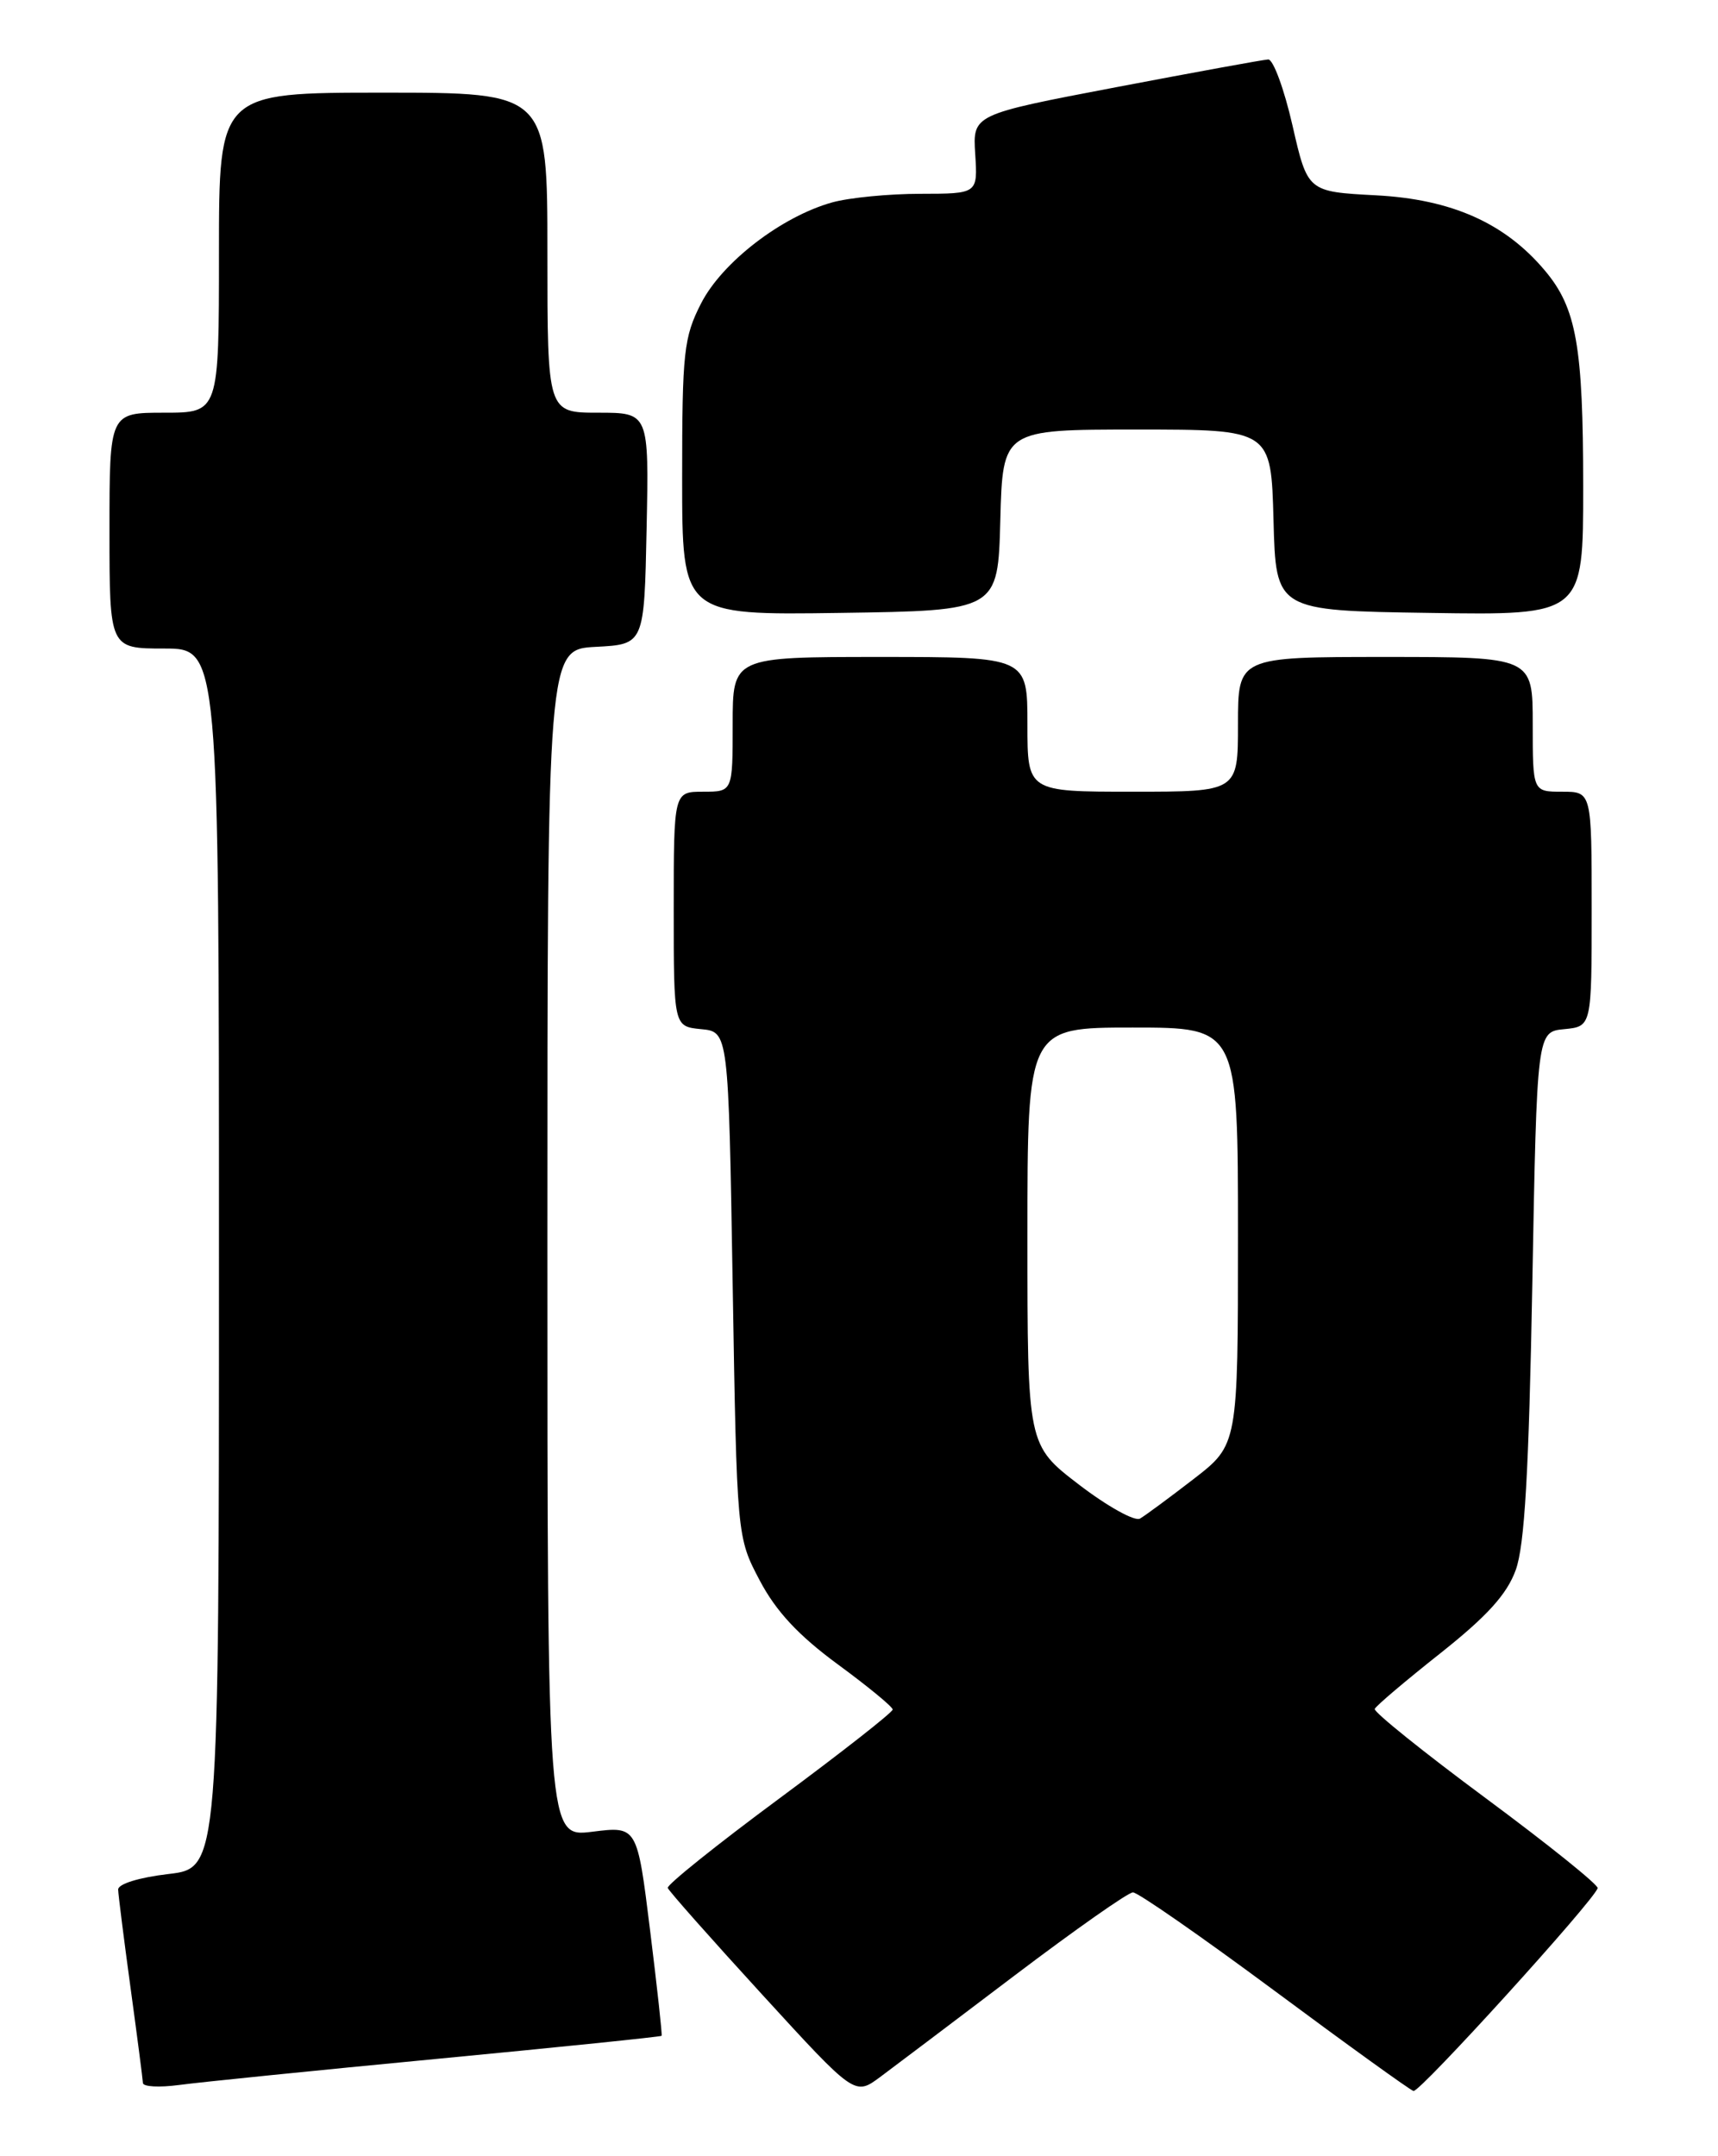 <?xml version="1.0" encoding="UTF-8" standalone="no"?>
<!DOCTYPE svg PUBLIC "-//W3C//DTD SVG 1.1//EN" "http://www.w3.org/Graphics/SVG/1.1/DTD/svg11.dtd" >
<svg xmlns="http://www.w3.org/2000/svg" xmlns:xlink="http://www.w3.org/1999/xlink" version="1.1" viewBox="0 0 204 256">
 <g >
 <path fill="currentColor"
d=" M 120.50 234.53 C 127.65 229.12 133.96 224.68 134.53 224.68 C 135.10 224.67 142.65 229.92 151.31 236.34 C 159.97 242.77 167.41 248.13 167.84 248.26 C 168.56 248.48 189.23 225.72 189.71 224.18 C 189.83 223.81 183.86 219.01 176.45 213.52 C 169.05 208.04 163.10 203.26 163.24 202.90 C 163.38 202.54 166.89 199.57 171.03 196.29 C 176.57 191.90 178.94 189.29 179.98 186.41 C 181.04 183.51 181.54 174.74 181.95 152.50 C 182.50 122.50 182.50 122.50 185.75 122.19 C 189.00 121.87 189.00 121.87 189.00 107.94 C 189.00 94.00 189.00 94.00 185.50 94.00 C 182.00 94.00 182.00 94.00 182.00 86.00 C 182.00 78.00 182.00 78.00 164.50 78.00 C 147.00 78.00 147.00 78.00 147.00 86.00 C 147.00 94.00 147.00 94.00 134.50 94.00 C 122.00 94.00 122.00 94.00 122.00 86.00 C 122.00 78.00 122.00 78.00 104.50 78.00 C 87.00 78.00 87.00 78.00 87.00 86.00 C 87.00 94.00 87.00 94.00 83.50 94.00 C 80.00 94.00 80.00 94.00 80.00 107.94 C 80.00 121.87 80.00 121.87 83.25 122.19 C 86.50 122.50 86.50 122.50 87.00 152.50 C 87.50 182.50 87.50 182.50 90.21 187.64 C 92.14 191.31 94.81 194.17 99.46 197.59 C 103.06 200.23 106.00 202.65 106.00 202.97 C 106.00 203.30 99.94 208.05 92.54 213.53 C 85.13 219.01 79.17 223.79 79.29 224.15 C 79.40 224.50 84.45 230.20 90.50 236.81 C 101.50 248.83 101.50 248.83 104.50 246.61 C 106.15 245.38 113.35 239.95 120.50 234.53 Z  M 51.96 244.44 C 66.51 243.05 78.48 241.82 78.56 241.71 C 78.65 241.59 78.03 235.95 77.19 229.16 C 75.66 216.81 75.66 216.81 70.33 217.48 C 65.00 218.14 65.00 218.14 65.00 147.62 C 65.00 77.10 65.00 77.10 70.75 76.80 C 76.50 76.50 76.50 76.50 76.78 62.75 C 77.06 49.00 77.06 49.00 71.03 49.00 C 65.00 49.00 65.00 49.00 65.00 30.00 C 65.00 11.00 65.00 11.00 45.50 11.00 C 26.00 11.00 26.00 11.00 26.00 30.00 C 26.00 49.00 26.00 49.00 19.50 49.00 C 13.00 49.00 13.00 49.00 13.00 63.00 C 13.00 77.00 13.00 77.00 19.50 77.00 C 26.00 77.00 26.00 77.00 26.00 149.40 C 26.00 221.80 26.00 221.80 20.00 222.50 C 16.51 222.91 14.01 223.68 14.03 224.35 C 14.05 224.98 14.71 230.22 15.50 236.00 C 16.29 241.78 16.95 246.87 16.97 247.31 C 16.99 247.76 18.91 247.86 21.25 247.55 C 23.59 247.23 37.41 245.83 51.96 244.44 Z  M 118.78 61.75 C 119.07 51.00 119.07 51.00 135.00 51.00 C 150.93 51.00 150.93 51.00 151.22 61.75 C 151.50 72.50 151.50 72.50 169.75 72.77 C 188.00 73.05 188.00 73.05 187.99 57.77 C 187.99 41.07 187.19 36.57 183.44 32.12 C 178.70 26.48 172.37 23.66 163.39 23.19 C 155.27 22.76 155.27 22.76 153.47 14.88 C 152.48 10.55 151.18 7.03 150.59 7.06 C 149.99 7.09 141.85 8.58 132.50 10.36 C 115.50 13.60 115.50 13.60 115.80 18.30 C 116.10 23.00 116.10 23.00 109.30 23.01 C 105.56 23.01 100.84 23.47 98.82 24.03 C 92.80 25.71 85.74 31.14 83.25 36.02 C 81.19 40.05 81.00 41.79 81.00 56.73 C 81.00 73.04 81.00 73.04 99.75 72.77 C 118.50 72.50 118.50 72.50 118.78 61.75 Z  M 128.12 176.27 C 122.00 171.58 122.00 171.58 122.00 146.79 C 122.00 122.00 122.00 122.00 134.50 122.00 C 147.00 122.00 147.00 122.00 147.00 146.76 C 147.00 171.53 147.00 171.53 141.75 175.59 C 138.86 177.82 135.99 179.94 135.37 180.30 C 134.76 180.67 131.49 178.85 128.12 176.27 Z "/>
</g>
</svg>